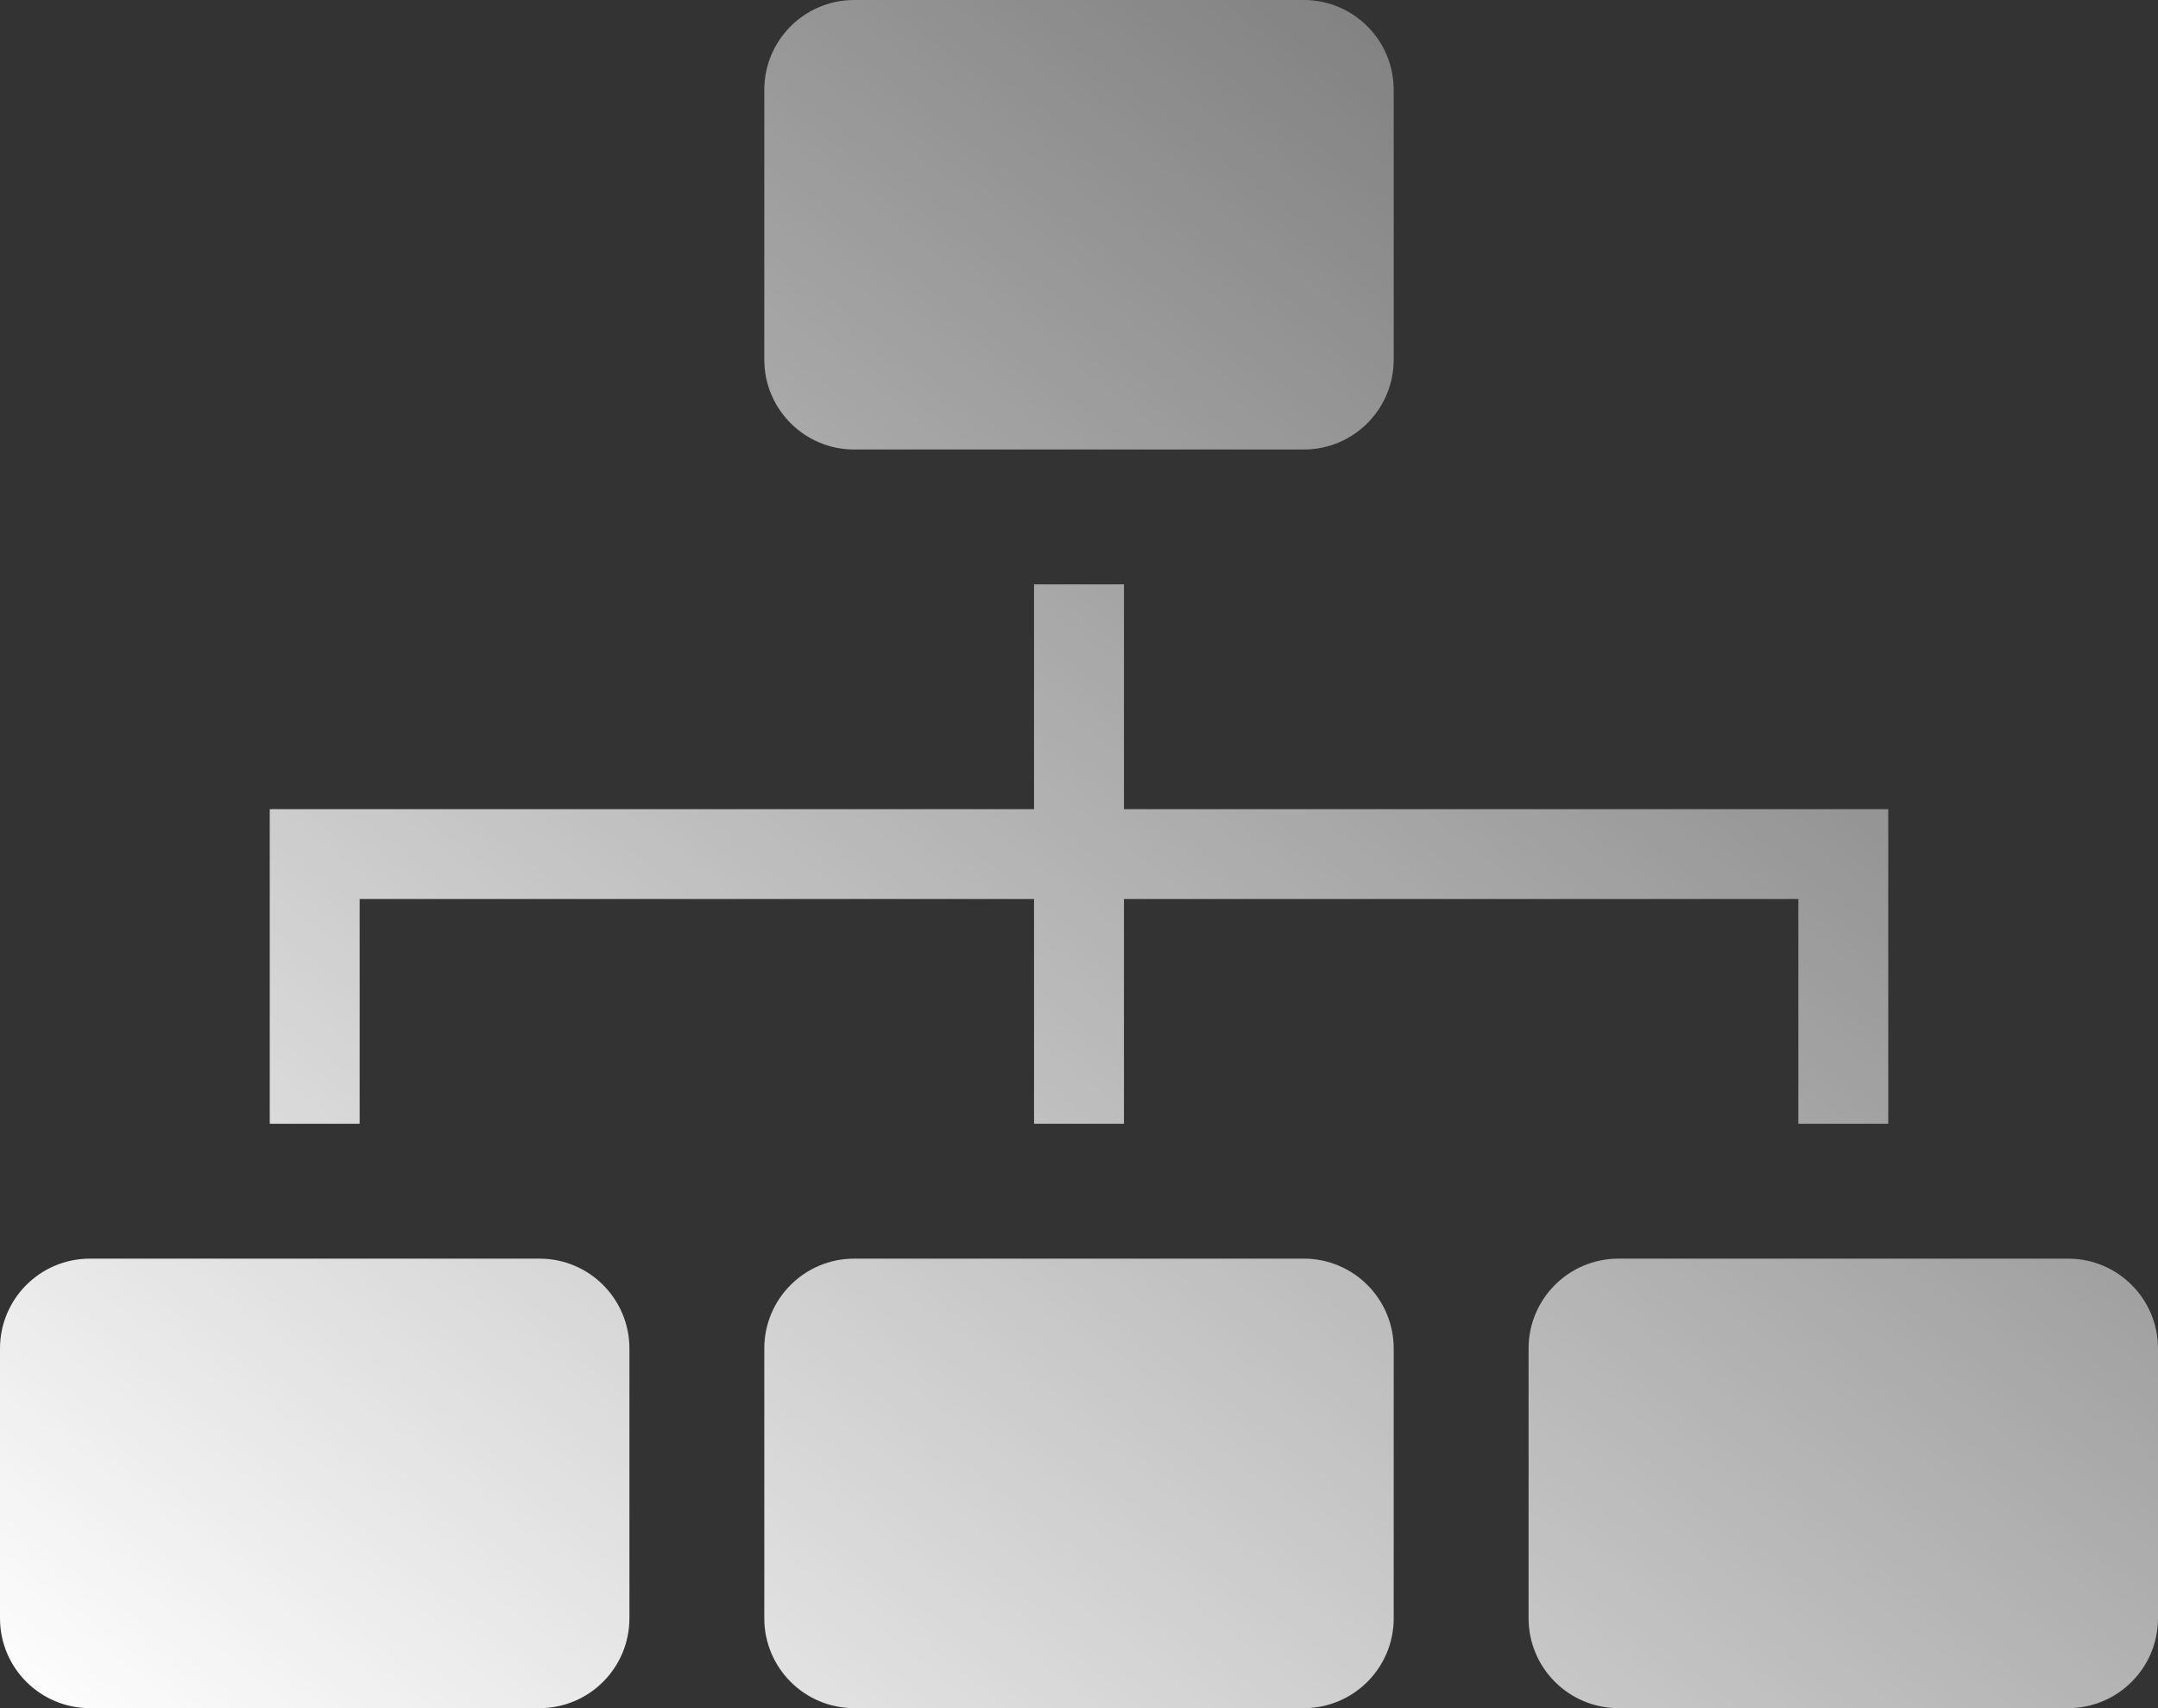 <?xml version="1.0" encoding="UTF-8"?>
<svg width="48px" height="38px" viewBox="0 0 48 38" version="1.1" xmlns="http://www.w3.org/2000/svg">
    <rect x="0" y="0" width="48" height="38" fill="#333333" stroke="none"/>
    <!-- Generator: Sketch 47.1 (45422) - http://www.bohemiancoding.com/sketch -->
    <title>Combined Shape</title>
    <desc>Created with Sketch.</desc>
    <defs>
        <linearGradient x1="131.427%" y1="-34.178%" x2="0%" y2="100%" id="linearGradient-1">
            <stop stop-color="#FFFFFF" stop-opacity="0" offset="0%"></stop>
            <stop stop-color="#FFFFFF" offset="100%"></stop>
        </linearGradient>
    </defs>
    <g id="Admin-Panel" stroke="none" stroke-width="1" fill="none" fill-rule="evenodd">
        <g transform="translate(-546, -537)" id="Combined-Shape" fill="url(#linearGradient-1)">
            <path d="M571,555 L588,555 L588,557 L571,557 L571,562 L569,562 L569,557 L552,557 L552,555 L569,555 L569,550 L571,550 L571,555 Z M548,565 L558,565 C559.105,565 560,565.895 560,567 L560,573 L560,573 C560,574.105 559.105,575 558,575 L548,575 C546.895,575 546,574.105 546,573 L546,567 C546,565.895 546.895,565 548,565 L548,565 Z M565,565 L575,565 C576.105,565 577,565.895 577,567 L577,573 C577,574.105 576.105,575 575,575 L565,575 C563.895,575 563,574.105 563,573 L563,567 C563,565.895 563.895,565 565,565 Z M582,565 L592,565 C593.105,565 594,565.895 594,567 L594,573 C594,574.105 593.105,575 592,575 L582,575 C580.895,575 580,574.105 580,573 L580,567 C580,565.895 580.895,565 582,565 Z M565,537 L575,537 C576.105,537 577,537.895 577,539 L577,545 C577,546.105 576.105,547 575,547 L565,547 C563.895,547 563,546.105 563,545 L563,539 L563,539 C563,537.895 563.895,537 565,537 Z M552,557 L554,557 L554,562 L552,562 L552,557 Z M586,557 L588,557 L588,562 L586,562 L586,557 Z"></path>
        </g>
    </g>
</svg>
